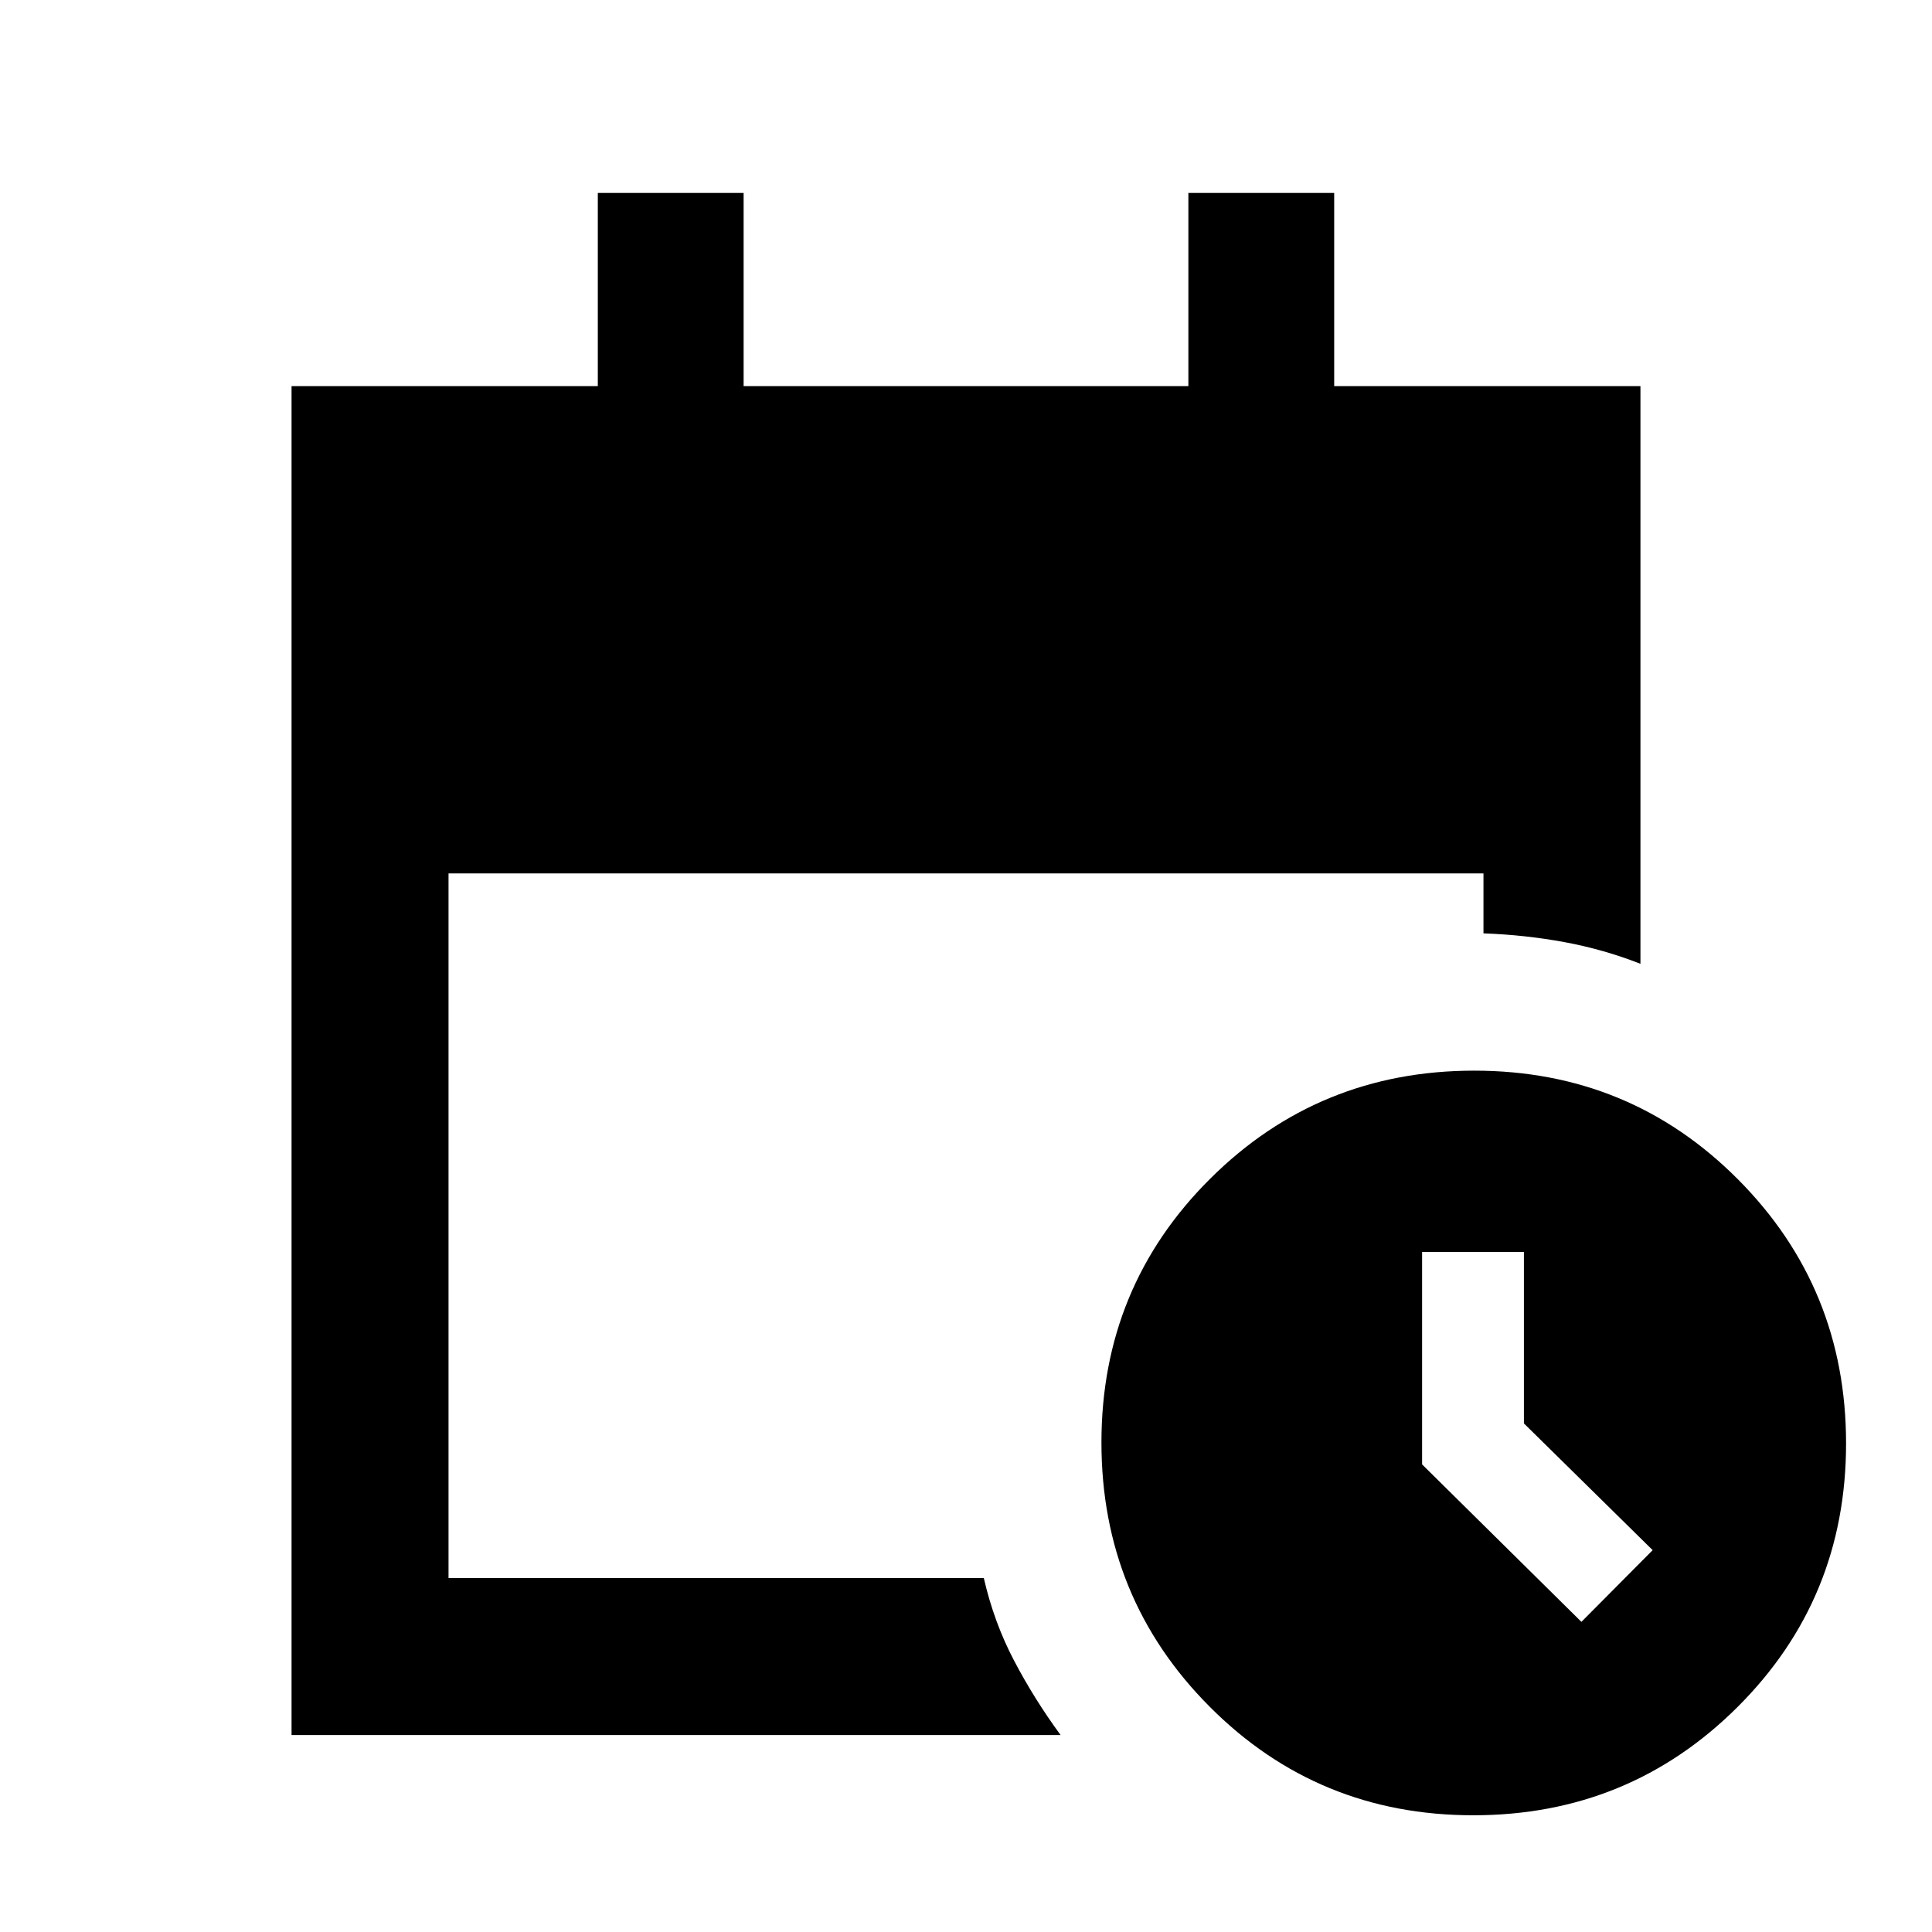 <svg xmlns="http://www.w3.org/2000/svg" height="20" viewBox="0 -960 960 960" width="20"><path d="M144.87-97.87v-670.26h152.18v-96h72.45v96h221v-96h72.45v96h152.18v287.04q-18.26-7.17-37.74-10.77-19.48-3.6-40.26-4.36V-526H222.87v350.13h265.98q5.03 21.97 15.07 41.09 10.04 19.12 23.08 36.91H144.87ZM732.08-58q-77.28 0-131.03-53.98-53.75-53.97-53.75-131.25 0-77.27 53.98-131.02Q655.26-428 732.53-428q77.27 0 131.02 53.98 53.75 53.97 53.75 131.25 0 77.27-53.97 131.02Q809.35-58 732.08-58Zm53.72-96.11 35.4-35.63-63.98-62.98v-85.19h-50.59v105.56l79.17 78.24Z"/></svg>